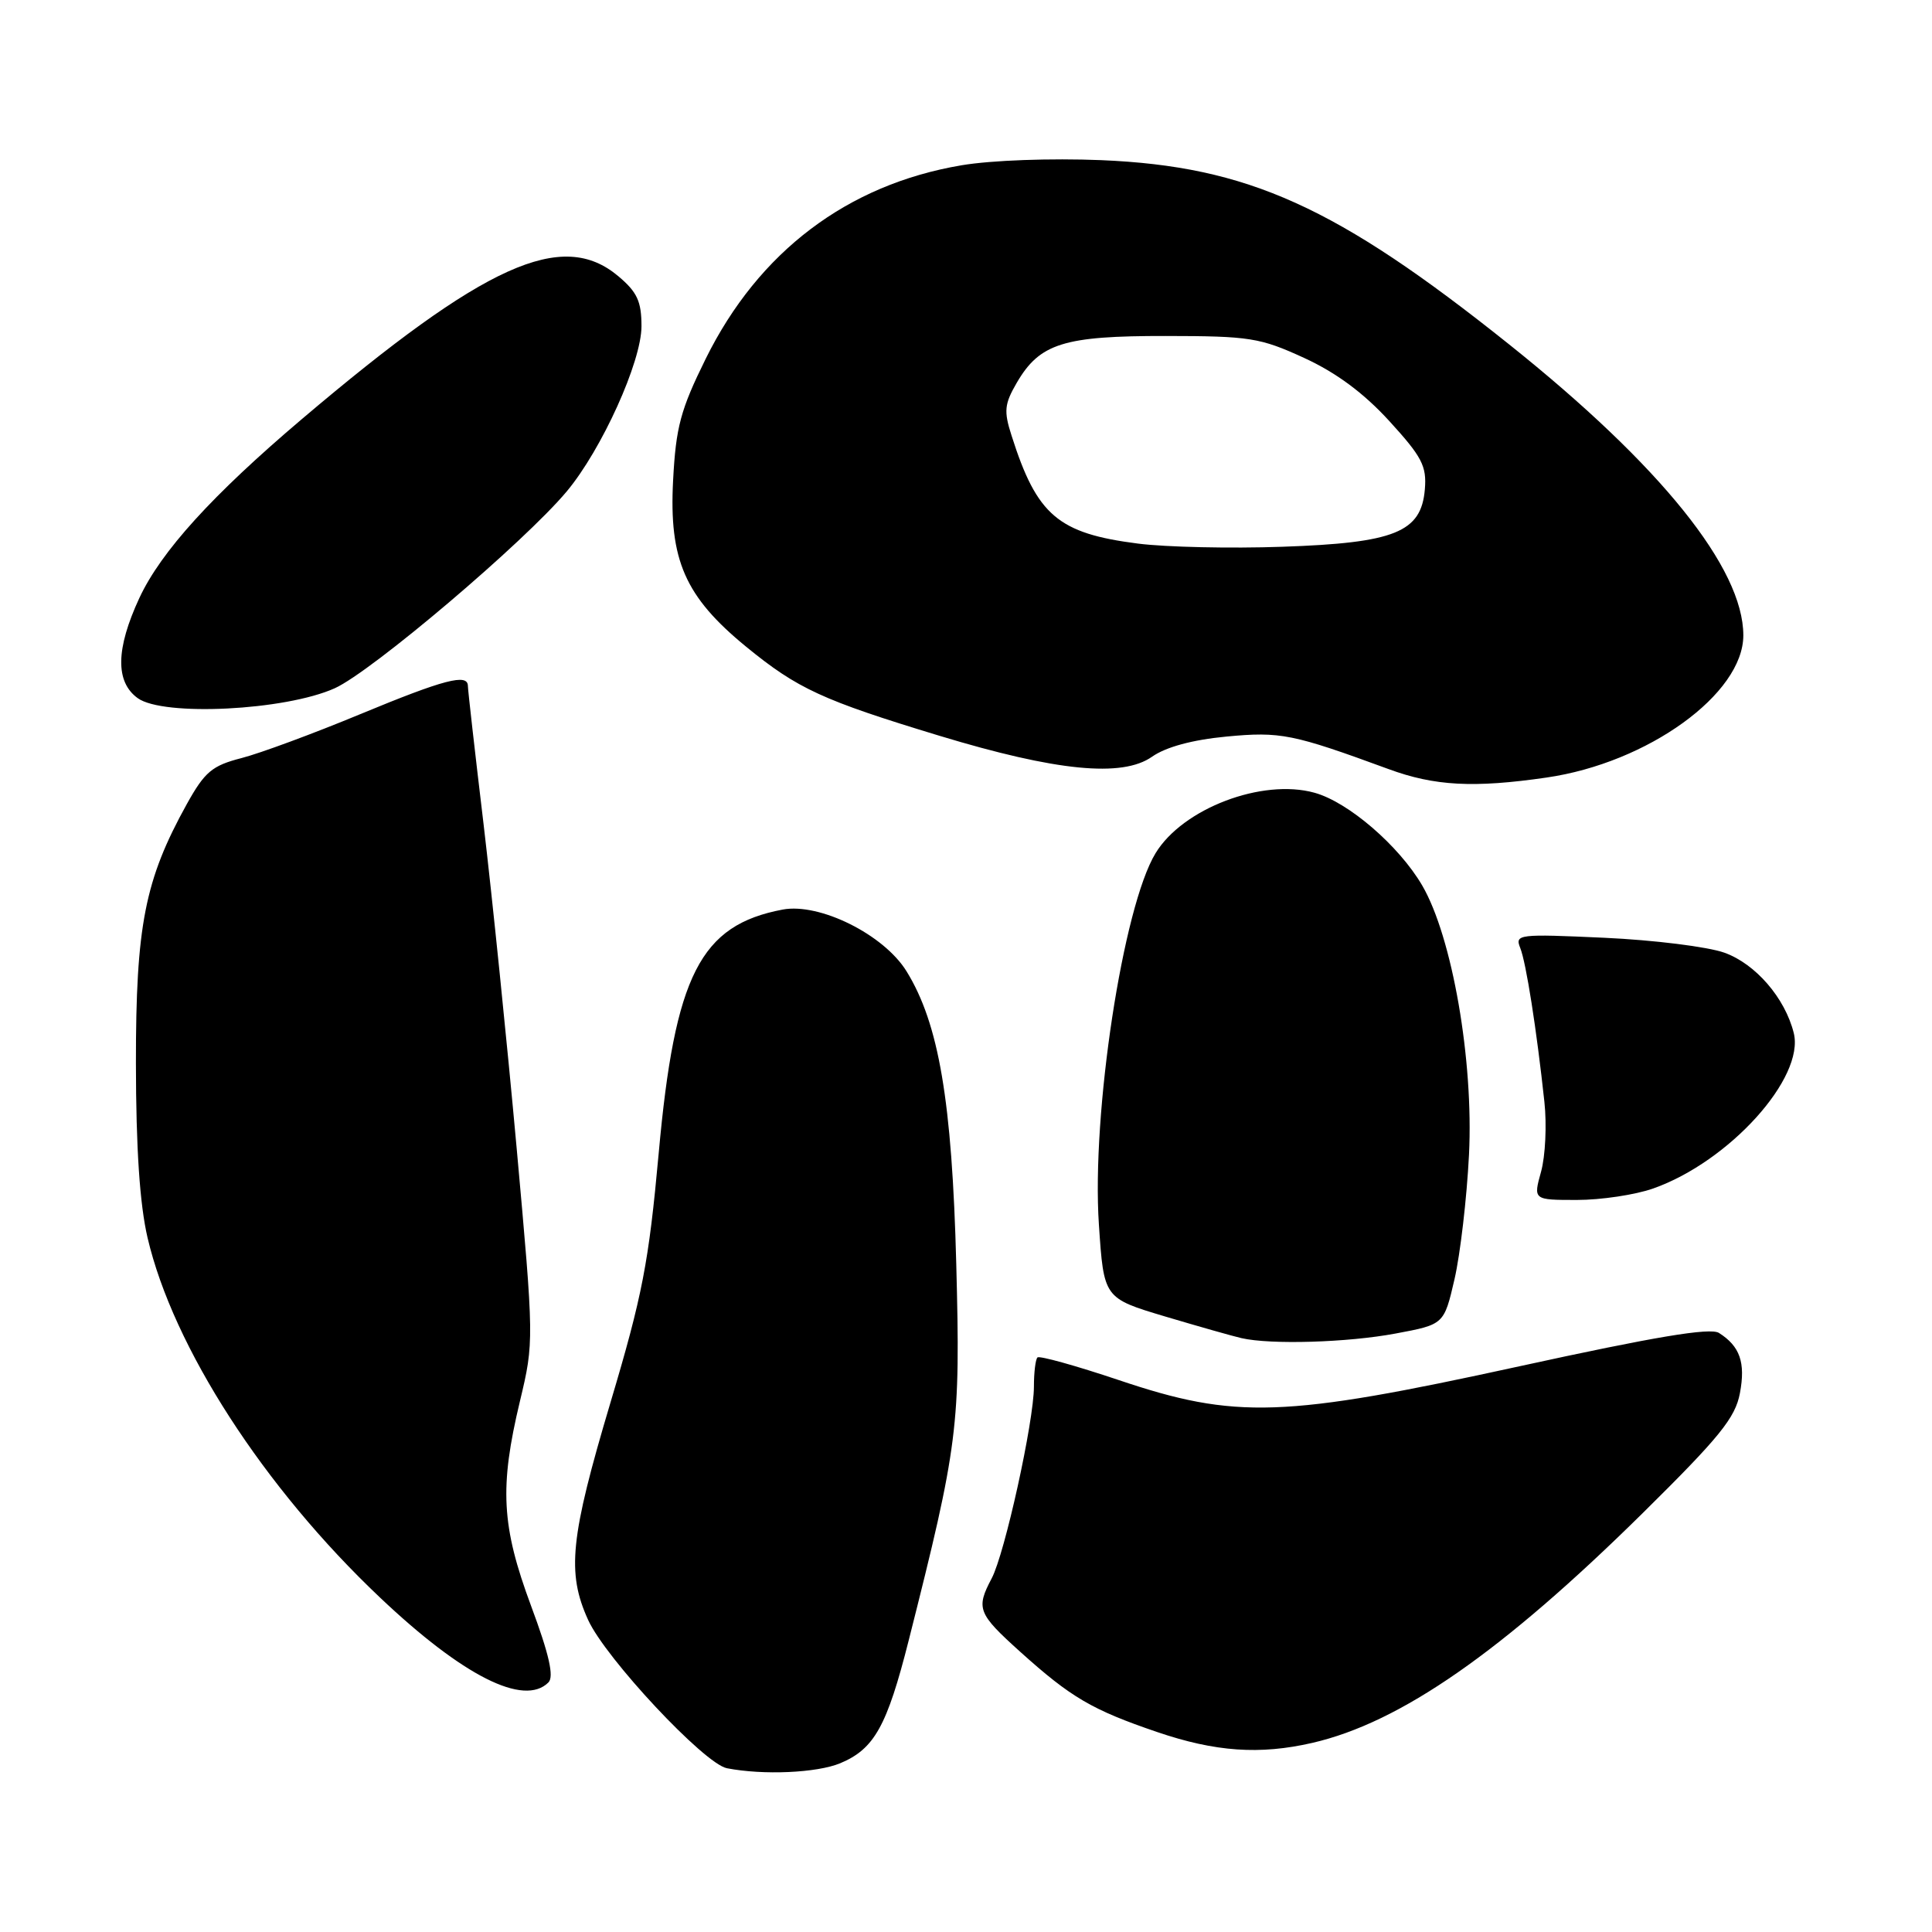 <?xml version="1.0" encoding="UTF-8" standalone="no"?>
<!DOCTYPE svg PUBLIC "-//W3C//DTD SVG 1.1//EN" "http://www.w3.org/Graphics/SVG/1.1/DTD/svg11.dtd" >
<svg xmlns="http://www.w3.org/2000/svg" xmlns:xlink="http://www.w3.org/1999/xlink" version="1.1" viewBox="0 0 256 256">
 <g >
 <path fill="currentColor"
d=" M 111.33 233.64 C 115.85 231.75 117.53 228.74 120.41 217.35 C 126.98 191.37 127.27 189.04 126.71 167.50 C 126.15 145.89 124.40 135.63 120.12 128.70 C 117.12 123.84 108.62 119.61 103.72 120.52 C 92.79 122.58 89.42 129.18 87.28 152.82 C 85.96 167.32 85.13 171.64 80.88 185.88 C 75.55 203.76 75.08 208.38 77.93 214.65 C 80.24 219.73 93.32 233.72 96.32 234.30 C 101.14 235.24 108.24 234.92 111.33 233.64 Z  M 173.89 230.94 C 185.57 228.25 199.03 218.88 217.66 200.50 C 227.85 190.44 229.94 187.87 230.55 184.59 C 231.31 180.54 230.55 178.38 227.77 176.62 C 226.61 175.89 219.31 177.11 201.33 181.04 C 170.03 187.88 163.74 188.09 148.22 182.86 C 142.56 180.96 137.72 179.61 137.47 179.87 C 137.21 180.12 137.00 181.86 137.00 183.73 C 137.00 188.33 133.14 205.87 131.40 209.15 C 129.30 213.13 129.56 213.80 135.16 218.85 C 141.92 224.94 144.70 226.56 153.32 229.50 C 161.04 232.13 166.93 232.54 173.89 230.94 Z  M 72.67 222.93 C 73.43 222.17 72.77 219.23 70.37 212.79 C 66.44 202.21 66.16 197.08 68.90 185.64 C 70.77 177.83 70.76 177.60 68.46 152.14 C 67.18 138.04 65.20 118.70 64.07 109.16 C 62.93 99.63 62.00 91.42 62.00 90.91 C 62.00 89.20 58.91 90.00 47.71 94.64 C 41.54 97.20 34.48 99.81 32.00 100.45 C 28.10 101.45 27.13 102.27 24.75 106.55 C 19.19 116.59 18.00 122.63 18.01 140.86 C 18.02 152.18 18.52 159.58 19.55 164.00 C 22.94 178.50 34.97 197.13 50.36 211.69 C 61.34 222.09 69.43 226.17 72.67 222.93 Z  M 184.92 176.70 C 191.34 175.50 191.34 175.50 192.73 169.50 C 193.49 166.20 194.36 158.78 194.65 153.00 C 195.27 140.52 192.43 124.16 188.45 117.33 C 185.37 112.06 178.65 106.27 174.17 105.04 C 167.24 103.12 156.72 107.13 153.12 113.05 C 148.80 120.14 144.62 147.54 145.61 162.26 C 146.26 172.01 146.26 172.01 154.38 174.44 C 158.85 175.77 163.40 177.06 164.50 177.31 C 168.39 178.20 178.58 177.89 184.92 176.70 Z  M 219.06 157.48 C 229.13 153.93 239.17 142.81 237.68 136.87 C 236.52 132.23 232.62 127.72 228.50 126.24 C 226.30 125.45 219.14 124.56 212.59 124.26 C 201.19 123.74 200.71 123.79 201.44 125.61 C 202.22 127.56 203.61 136.42 204.64 146.00 C 204.97 149.03 204.77 153.19 204.20 155.25 C 203.16 159.00 203.16 159.00 208.95 159.00 C 212.14 159.00 216.69 158.32 219.06 157.48 Z  M 204.92 103.03 C 218.34 101.09 231.00 91.94 231.00 84.19 C 231.00 75.29 220.05 61.68 200.00 45.66 C 177.08 27.34 165.35 22.04 145.91 21.22 C 139.25 20.95 131.38 21.23 127.41 21.90 C 112.29 24.45 100.53 33.34 93.52 47.52 C 90.17 54.30 89.56 56.59 89.19 63.64 C 88.63 74.20 90.77 79.06 98.85 85.68 C 105.68 91.27 108.98 92.79 124.50 97.50 C 139.97 102.19 148.70 103.05 152.65 100.27 C 154.49 98.98 157.99 98.03 162.50 97.60 C 169.68 96.92 171.27 97.24 184.00 101.91 C 190.08 104.15 195.28 104.43 204.92 103.03 Z  M 44.35 91.20 C 49.25 89.00 69.51 71.80 75.10 65.11 C 79.74 59.55 85.00 47.93 85.00 43.23 C 85.00 39.93 84.43 38.70 81.92 36.59 C 74.49 30.34 64.27 34.95 40.00 55.53 C 28.13 65.60 21.34 73.07 18.47 79.23 C 15.34 85.97 15.26 90.35 18.25 92.51 C 21.64 94.96 37.80 94.15 44.35 91.20 Z  M 150.80 72.03 C 140.20 70.68 137.40 68.30 134.04 57.73 C 132.99 54.47 133.09 53.54 134.72 50.73 C 137.77 45.49 140.94 44.50 154.50 44.52 C 165.59 44.53 166.97 44.75 172.79 47.42 C 177.06 49.38 180.70 52.08 184.09 55.79 C 188.42 60.53 189.06 61.76 188.80 64.84 C 188.32 70.53 184.83 71.94 169.88 72.45 C 163.07 72.69 154.49 72.50 150.80 72.03 Z "/>
</g>
</svg>